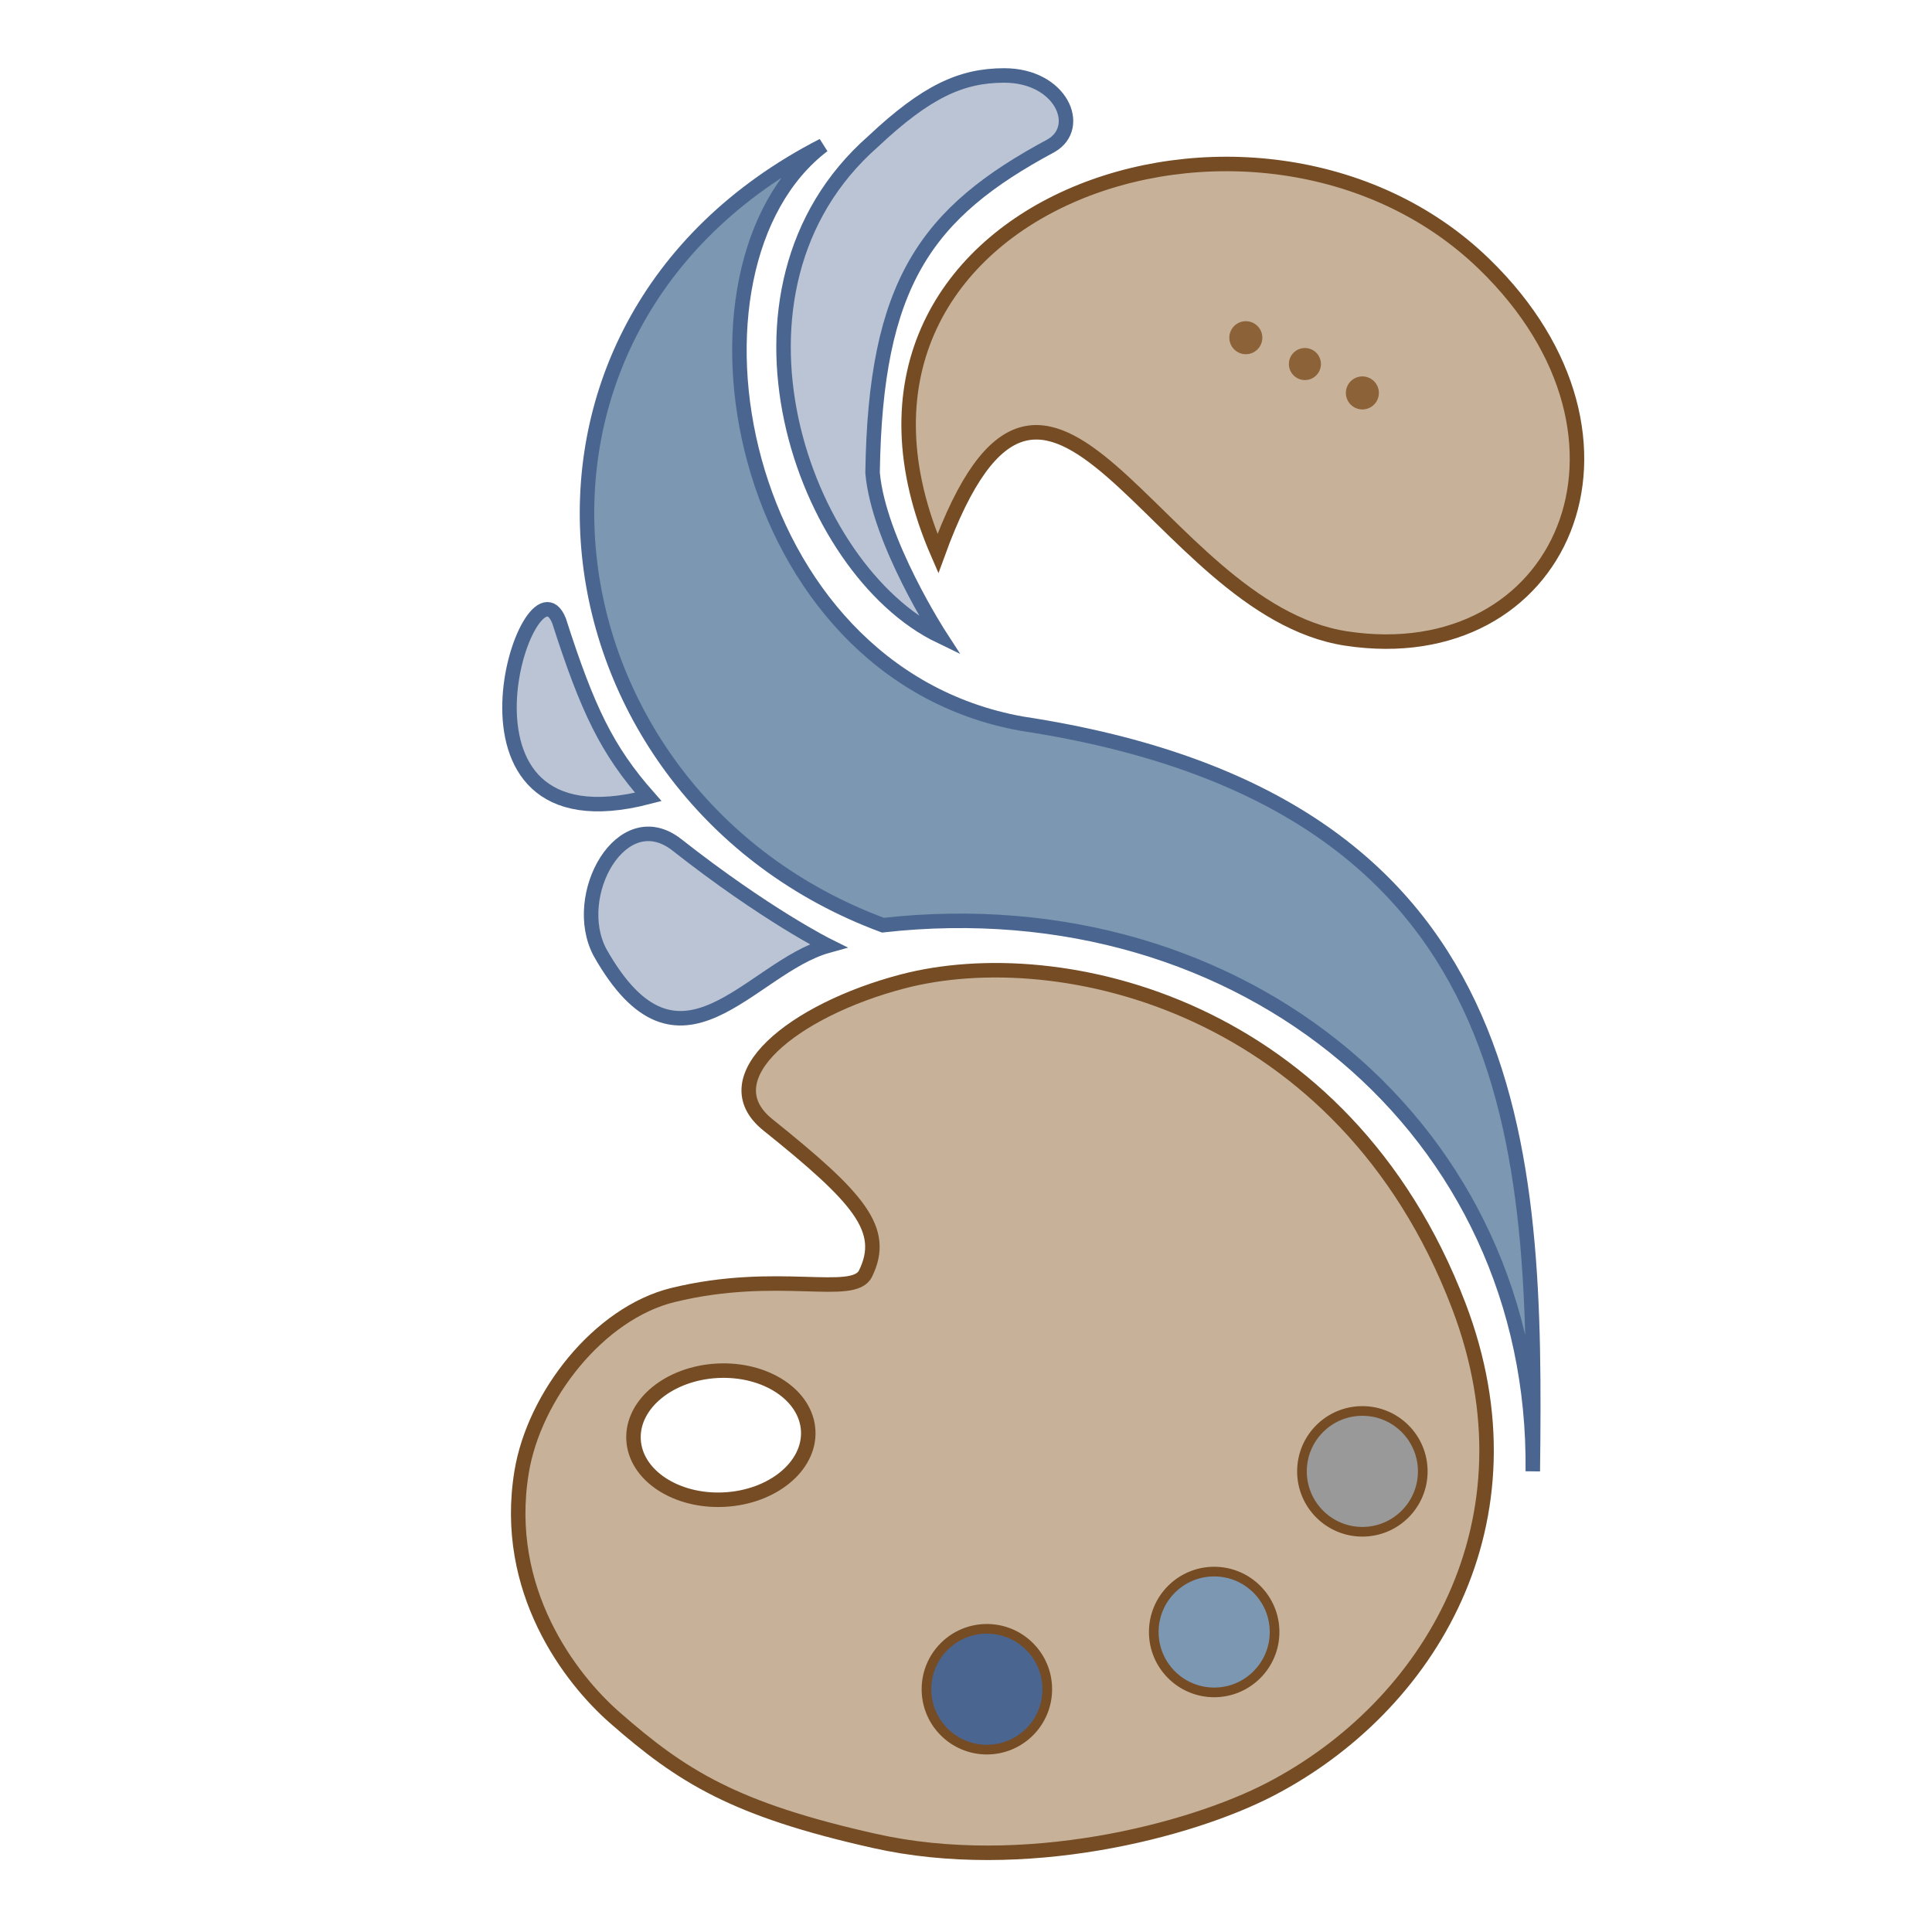 <svg id="Layer_2" data-name="Layer 2" xmlns="http://www.w3.org/2000/svg" viewBox="0 0 2000 2000"><defs><style>.cls-1{fill:#c7b299;}.cls-1,.cls-5,.cls-6,.cls-7{stroke:#754c24;}.cls-1,.cls-2,.cls-3,.cls-5,.cls-6,.cls-7,.cls-8{stroke-miterlimit:10;}.cls-1,.cls-2,.cls-8{stroke-width:15px;}.cls-2,.cls-6{fill:#7b97b2;}.cls-2,.cls-8{stroke:#4a6690;}.cls-3,.cls-4{fill:#8c6239;}.cls-3{stroke:#8c6239;}.cls-5{fill:#4a6690;}.cls-5,.cls-6,.cls-7{stroke-width:10px;}.cls-7{fill:#999;}.cls-8{fill:#bac4d4;}</style></defs><path class="cls-1" d="M970.9,573.06C814.63,213.58,1302.08,46.15,1536.32,273.24,1723.68,454.9,1616.47,694.73,1393.73,661,1194.38,630.74,1085.45,258.37,970.9,573.06Z"/><path class="cls-2" d="M852,150.54c-165.37,126-92.22,545.21,205.81,598.6,525.12,79.83,533.07,438.7,528.93,774C1591,1171.55,1288.3,915.82,914,957.74,554.31,824.29,483.48,339.75,852,150.54Z"/><path class="cls-1" d="M934.29,1016c163.65-42.9,457.09,25.2,575.72,335.54,85.56,223.81-30.66,415.48-195.37,500.87-82.49,42.77-255,87.94-409.39,53.31-145-32.51-199.11-66.46-269.18-127.94-45.54-40-116.15-131.36-96.15-253.7,12.92-79.1,80-164.57,156.57-183.44C805,1314,883.41,1344.22,896,1318.38c22.33-45.72-7-78.41-101.11-154C734.4,1115.8,821.36,1045.64,934.29,1016Zm-191.4,403c-49.94,2.52-88.91,34.41-87.06,71.25s43.84,64.66,93.77,62.15,88.92-34.41,87.06-71.25S792.82,1416.53,742.89,1419Z"/><circle class="cls-3" cx="1289.68" cy="349.59" r="16.59"/><circle class="cls-4" cx="1350.84" cy="376.86" r="16.59"/><circle class="cls-3" cx="1410.32" cy="406.76" r="16.59"/><circle class="cls-5" cx="1021.61" cy="1748.68" r="62.53"/><circle class="cls-6" cx="1256.91" cy="1689.44" r="62.53"/><circle class="cls-7" cx="1410.32" cy="1523.15" r="62.53"/><path class="cls-8" d="M973.19,658.59c-143.06-68.91-244.44-358.18-69.37-512.14,55.09-51.76,91.27-68.31,135.71-68.34,59.23,0,81.88,53.62,48.57,72.7-129.62,69.5-182,142.5-184.81,338.59C909.42,560.22,973.19,658.59,973.19,658.59Z"/><path class="cls-8" d="M857.09,979c-81.33,22.54-153.61,152.86-236,6.91-31.29-59,22.76-156,79.66-111.29C793.12,947.24,857.09,979,857.09,979Z"/><path class="cls-8" d="M671.1,825c-42.65-48.37-62.83-90.23-92.4-182.44C548.12,566.45,441.93,884.41,671.1,825Z"/></svg>
